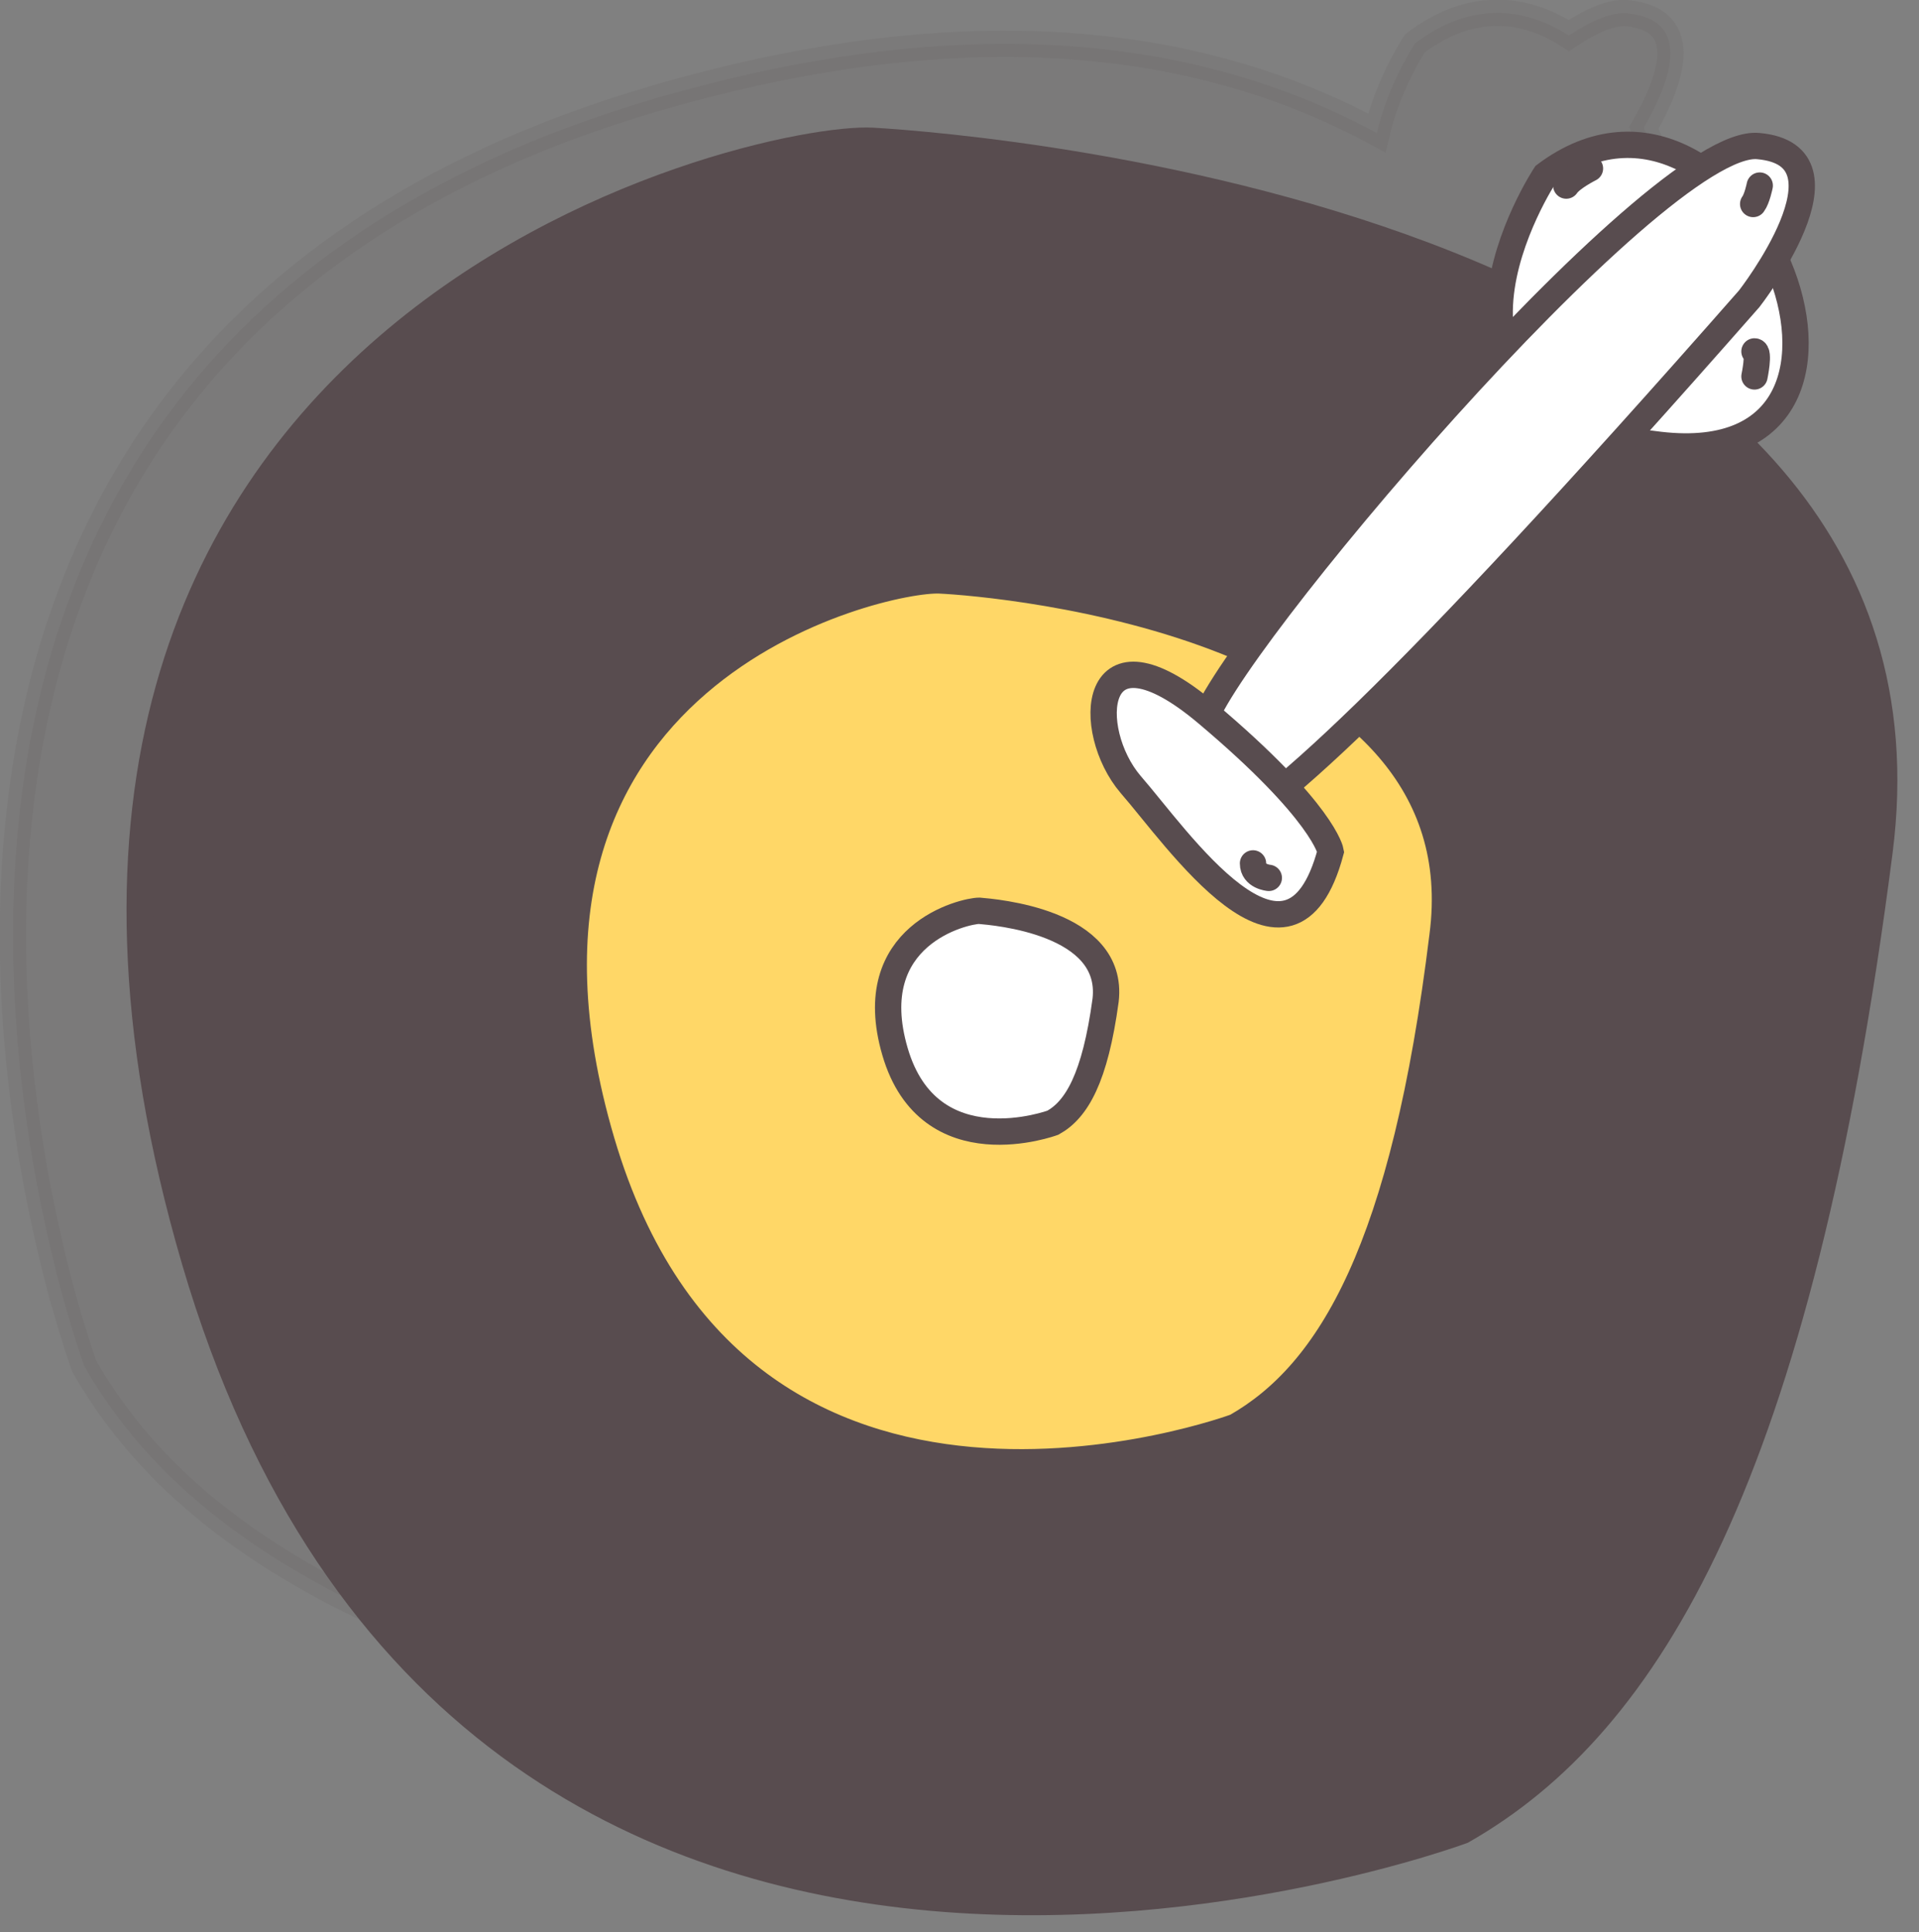 <?xml version="1.0" encoding="utf-8"?>
<!-- Generator: Adobe Illustrator 22.1.0, SVG Export Plug-In . SVG Version: 6.00 Build 0)  -->
<svg version="1.1" id="Layer_1" xmlns="http://www.w3.org/2000/svg" xmlns:xlink="http://www.w3.org/1999/xlink" x="0px" y="0px"
	 viewBox="0 0 145.8 146.8" style="enable-background:new 0 0 145.8 146.8;" xml:space="preserve">
<rect x="0" y="0" width="145.8" height="146.8" fill="#808080" stroke="none"/>
<style type="text/css">
	
		.st0{opacity:0.1;fill:#584C4F;stroke:#584C4F;stroke-width:2;stroke-linecap:round;stroke-miterlimit:10;enable-background:new    ;}
	.st1{fill:#584C4F;stroke:#584C4F;stroke-width:2;stroke-linecap:round;stroke-miterlimit:10;}
	.st2{fill:#FFD767;stroke:#584C4F;stroke-width:2;stroke-miterlimit:10;}
	.st3{fill:#FFFFFF;stroke:#584C4F;stroke-width:2;stroke-linecap:round;stroke-miterlimit:10;}
	.st4{fill:none;stroke:#584C4F;stroke-width:2;stroke-linecap:round;stroke-miterlimit:10;}
</style>
<g id="Layer_5">
</g>
<g id="Layer_3">
</g>
<path class="st0" d="M120.5,23.7c6.5-1.4,7-8.2,4.4-14c1.9-3.3,3.9-8.2-1.3-8.7c-1.1-0.1-2.6,0.5-4.4,1.7c-3.4-2.2-7.5-2.6-11.7,0.6
	c0,0-2,3-2.9,6.8C91.7,3.1,74,0.4,49.7,7.5c-71.3,20.9-43.3,96.3-43.3,96.3c8.1,14.2,27,25.6,74.4,31.7c47.4,6.1,53.5-67.8,54-76.5
	C135.1,54.8,131.9,37.8,120.5,23.7z"/>
<g>
	<path id="XMLID_10_" class="st1" d="M111.1,139.1c0,0-75.4,28-96.3-43.3s42.8-85.6,51.5-85.1s82.6,6.6,76.5,54
		S125.3,131,111.1,139.1z"/>
	<path id="XMLID_9_" class="st2" d="M93.9,108.4c0,0-37.7,14-48.2-21.7s21.4-42.8,25.7-42.6s41.3,3.3,38.2,27
		C106.7,94.8,101.1,104.3,93.9,108.4z"/>
	<path id="XMLID_8_" class="st3" d="M80,85.3c0,0-9.4,3.5-12-5.4s5.3-10.7,6.4-10.7C75.5,69.3,84.7,70,84,76
		C83.2,81.9,81.8,84.3,80,85.3z"/>
</g>
<g>
	<path id="XMLID_7_" class="st3" d="M117.4,13.3c0,0-12,18.2,8.7,20.5C146.8,36.2,132.4,2,117.4,13.3z"/>
	<path id="XMLID_6_" class="st3" d="M132.9,22.7c0,0,8.5-10.9,0.7-11.6c-7.8-0.8-41.5,39.2-42.2,44.1C90.7,60,79.4,83.6,132.9,22.7z
		"/>
	<path id="XMLID_5_" class="st3" d="M101.1,64.7c0,0-0.5-3-9.4-10.5s-9.3,1.3-5.8,5.4C89.4,63.6,98,76.3,101.1,64.7z"/>
	<path id="XMLID_4_" class="st4" d="M96.4,66.7c0,0-1.2-0.1-1.2-1.1"/>
	<path id="XMLID_3_" class="st4" d="M133.7,14.1c0,0-0.2,1-0.5,1.4"/>
	<path id="XMLID_2_" class="st4" d="M133.3,28.6c0,0,0.4-1.9,0-1.9"/>
	<path id="XMLID_1_" class="st4" d="M120.8,12.8c0,0-1.4,0.7-1.8,1.3"/>
</g>
</svg>
